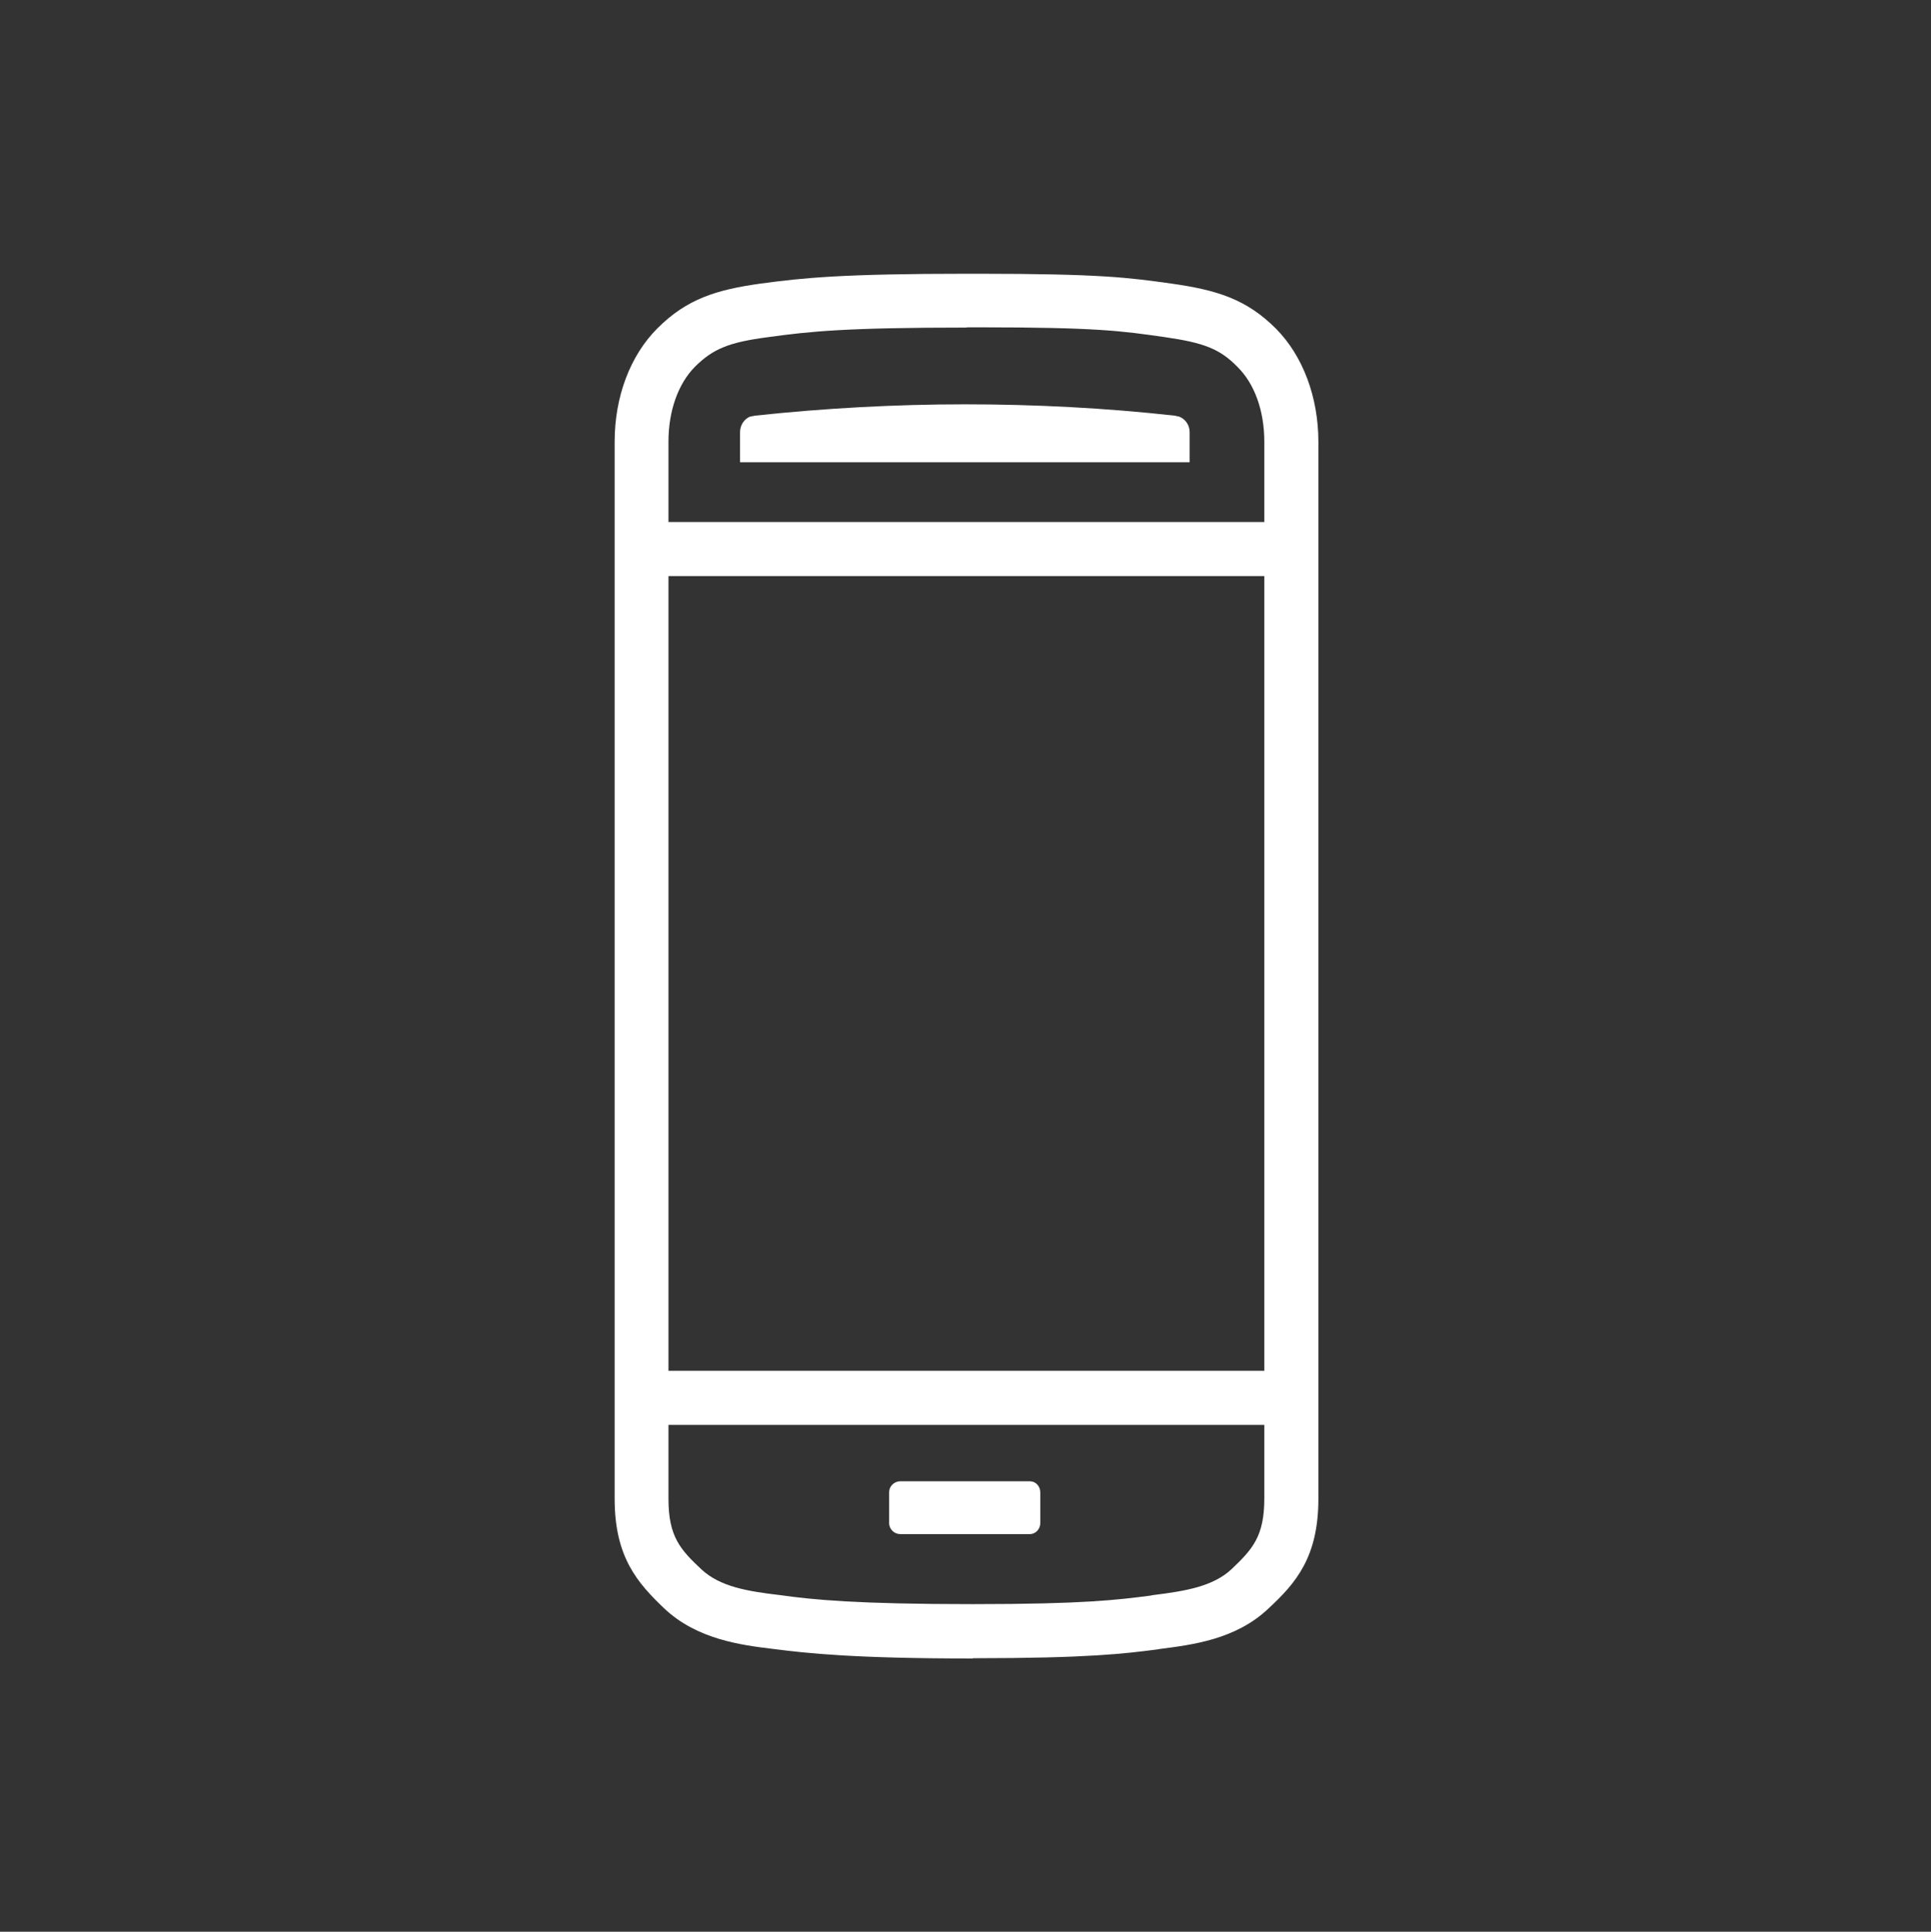 <svg xmlns="http://www.w3.org/2000/svg" viewBox="0 0 74.991 75.012" enable-background="new 0 0 74.991 75.012"><rect x="0" y="0" width="74.991" height="75.012" fill="#333333" stroke="none"/><style type="text/css">.st0{fill:#FFFFFF;} .st1{fill:#FFFFFF;} .st2{fill:#FFFFFF;} .st3{fill:none;stroke:#00778B;stroke-width:2.1;stroke-linejoin:round;stroke-miterlimit:10;} .st4{display:none;} .st5{display:inline;fill:none;stroke:#231F20;stroke-width:3;stroke-miterlimit:10;}</style><g id="ICONS"><path d="M45.8 16.18l-.18-.04c-2.7-.3-5.44-.44-8.15-.44-2.7 0-5.45.15-8.15.44l-.2.04c-.23.1-.38.34-.38.6v1.17H46.2v-1.17c0-.26-.15-.5-.4-.6zM34.96 59.57H40c.22 0 .4-.2.4-.42v-1.2c0-.24-.18-.43-.4-.43h-5.04c-.24 0-.43.2-.43.42v1.2c0 .24.2.43.43.43zM24.84 20.27h25.3v2.1h-25.3zM24.84 53.23h25.3v2.1h-25.3zM37.78 64.4s-.02 0-.02 0c-4.58 0-6.4-.2-7.73-.37-1.25-.15-2.95-.37-4.22-1.56-1.05-1-1.94-2-1.94-4.27V17.15c0-1.74.6-3.34 1.66-4.4 1.15-1.15 2.3-1.5 4.02-1.74 1.64-.22 3.16-.38 8-.38H38c4.74 0 5.83.15 7.48.38 1.77.25 2.92.6 4.07 1.75 1.05 1.06 1.65 2.66 1.65 4.4V58.2c0 2.27-.88 3.28-1.95 4.27-1.27 1.2-2.97 1.4-4.2 1.56l-.12.02c-1.24.16-2.65.34-7.15.34zm-.24-51.68c-4.7 0-6.1.15-7.7.37-1.54.2-2.15.46-2.84 1.14-.66.66-1.04 1.72-1.04 2.92V58.2c0 1.47.46 1.97 1.28 2.74.72.67 1.77.85 3.06 1 1.27.18 3 .35 7.47.35 4.37 0 5.65-.17 6.9-.33l.1-.02c1.3-.16 2.33-.34 3.05-1 .82-.78 1.28-1.28 1.28-2.75V17.15c0-1.2-.38-2.25-1.04-2.9-.68-.7-1.3-.94-2.83-1.16-1.67-.24-2.64-.38-7.23-.38h-.46z" class="st0"/></g></svg>
